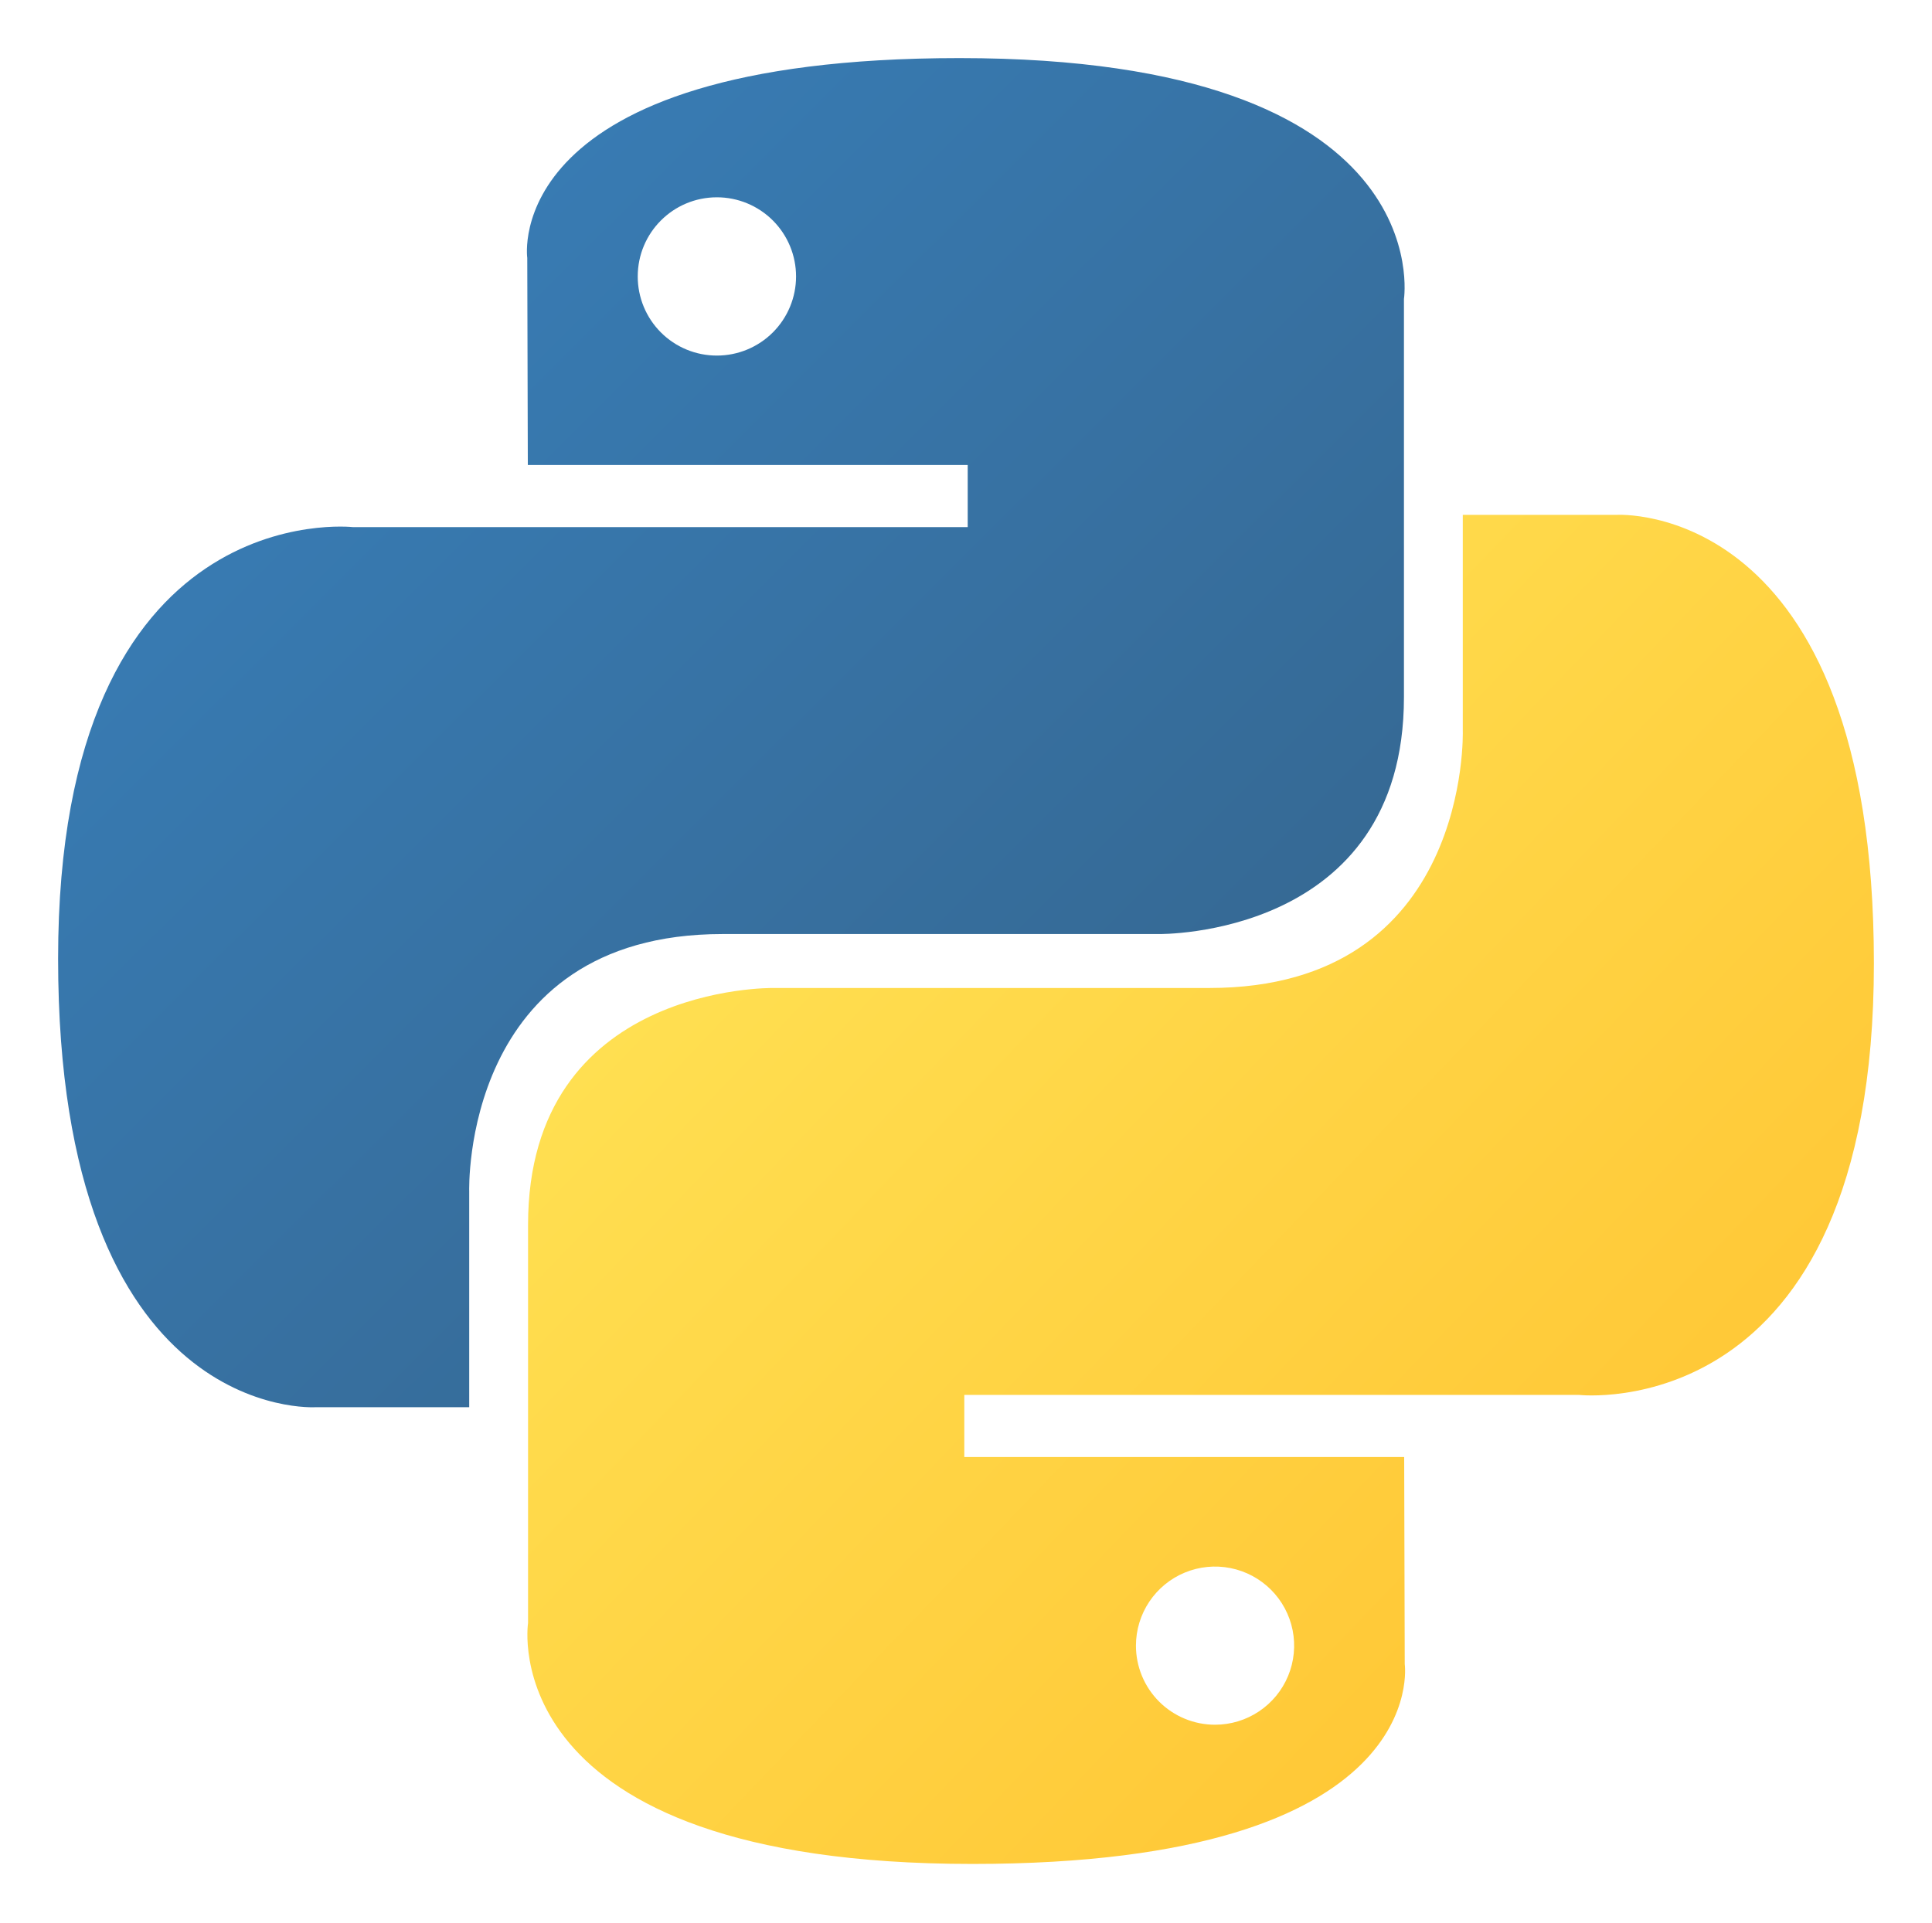 <svg width="1330" height="1324" viewBox="0 0 1330 1324" fill="none" xmlns="http://www.w3.org/2000/svg">
<path d="M660.508 40C343.164 40 362.969 177.617 362.969 177.617L363.359 320.195H666.172V362.969H243.008C243.008 362.969 40 339.922 40 660.156C40 980.312 217.227 968.984 217.227 968.984H323.008V820.391C323.008 820.391 317.305 643.164 497.422 643.164H797.734C797.734 643.164 966.484 645.898 966.484 480.078V205.898C966.484 205.898 992.109 40 660.508 40ZM493.516 135.859C507.968 135.859 521.828 141.601 532.047 151.82C542.267 162.039 548.008 175.899 548.008 190.352C548.008 204.804 542.267 218.664 532.047 228.883C521.828 239.103 507.968 244.844 493.516 244.844C486.357 244.854 479.266 243.452 472.65 240.717C466.034 237.982 460.023 233.968 454.961 228.906C449.899 223.844 445.885 217.833 443.15 211.217C440.416 204.601 439.013 197.511 439.023 190.352C439.023 160.234 463.398 135.859 493.516 135.859Z" fill="url(#paint0_linear_302_3498)"/>
<path d="M669.492 1283.48C986.836 1283.48 967.031 1145.86 967.031 1145.86L966.641 1003.28H663.828V960.508H1086.95C1086.95 960.508 1290 983.555 1290 663.359C1290 343.164 1112.77 354.531 1112.77 354.531H1006.99V503.086C1006.99 503.086 1012.7 680.312 832.578 680.312H532.266C532.266 680.312 363.516 677.578 363.516 843.398V1117.58C363.516 1117.58 337.891 1283.48 669.492 1283.48ZM836.485 1187.62C829.326 1187.63 822.235 1186.23 815.619 1183.49C809.003 1180.76 802.992 1176.74 797.93 1171.68C792.868 1166.62 788.854 1160.61 786.119 1153.99C783.385 1147.37 781.982 1140.28 781.992 1133.12C782 1122.36 785.199 1111.84 791.186 1102.89C797.172 1093.94 805.677 1086.97 815.625 1082.85C825.574 1078.73 836.519 1077.66 847.078 1079.76C857.638 1081.86 867.337 1087.05 874.95 1094.66C882.563 1102.27 887.748 1111.97 889.85 1122.53C891.953 1133.09 890.878 1144.04 886.761 1153.98C882.644 1163.93 875.671 1172.44 866.722 1178.42C857.774 1184.41 847.251 1187.61 836.485 1187.62Z" fill="url(#paint1_linear_302_3498)"/>
<defs>
<linearGradient id="paint0_linear_302_3498" x1="160.117" y1="148.672" x2="778.203" y2="768.828" gradientUnits="userSpaceOnUse">
<stop stop-color="#387EB8"/>
<stop offset="1" stop-color="#366994"/>
</linearGradient>
<linearGradient id="paint1_linear_302_3498" x1="540.352" y1="543.203" x2="1204.18" y2="1179.18" gradientUnits="userSpaceOnUse">
<stop stop-color="#FFE052"/>
<stop offset="1" stop-color="#FFC331"/>
</linearGradient>
</defs>
</svg>
